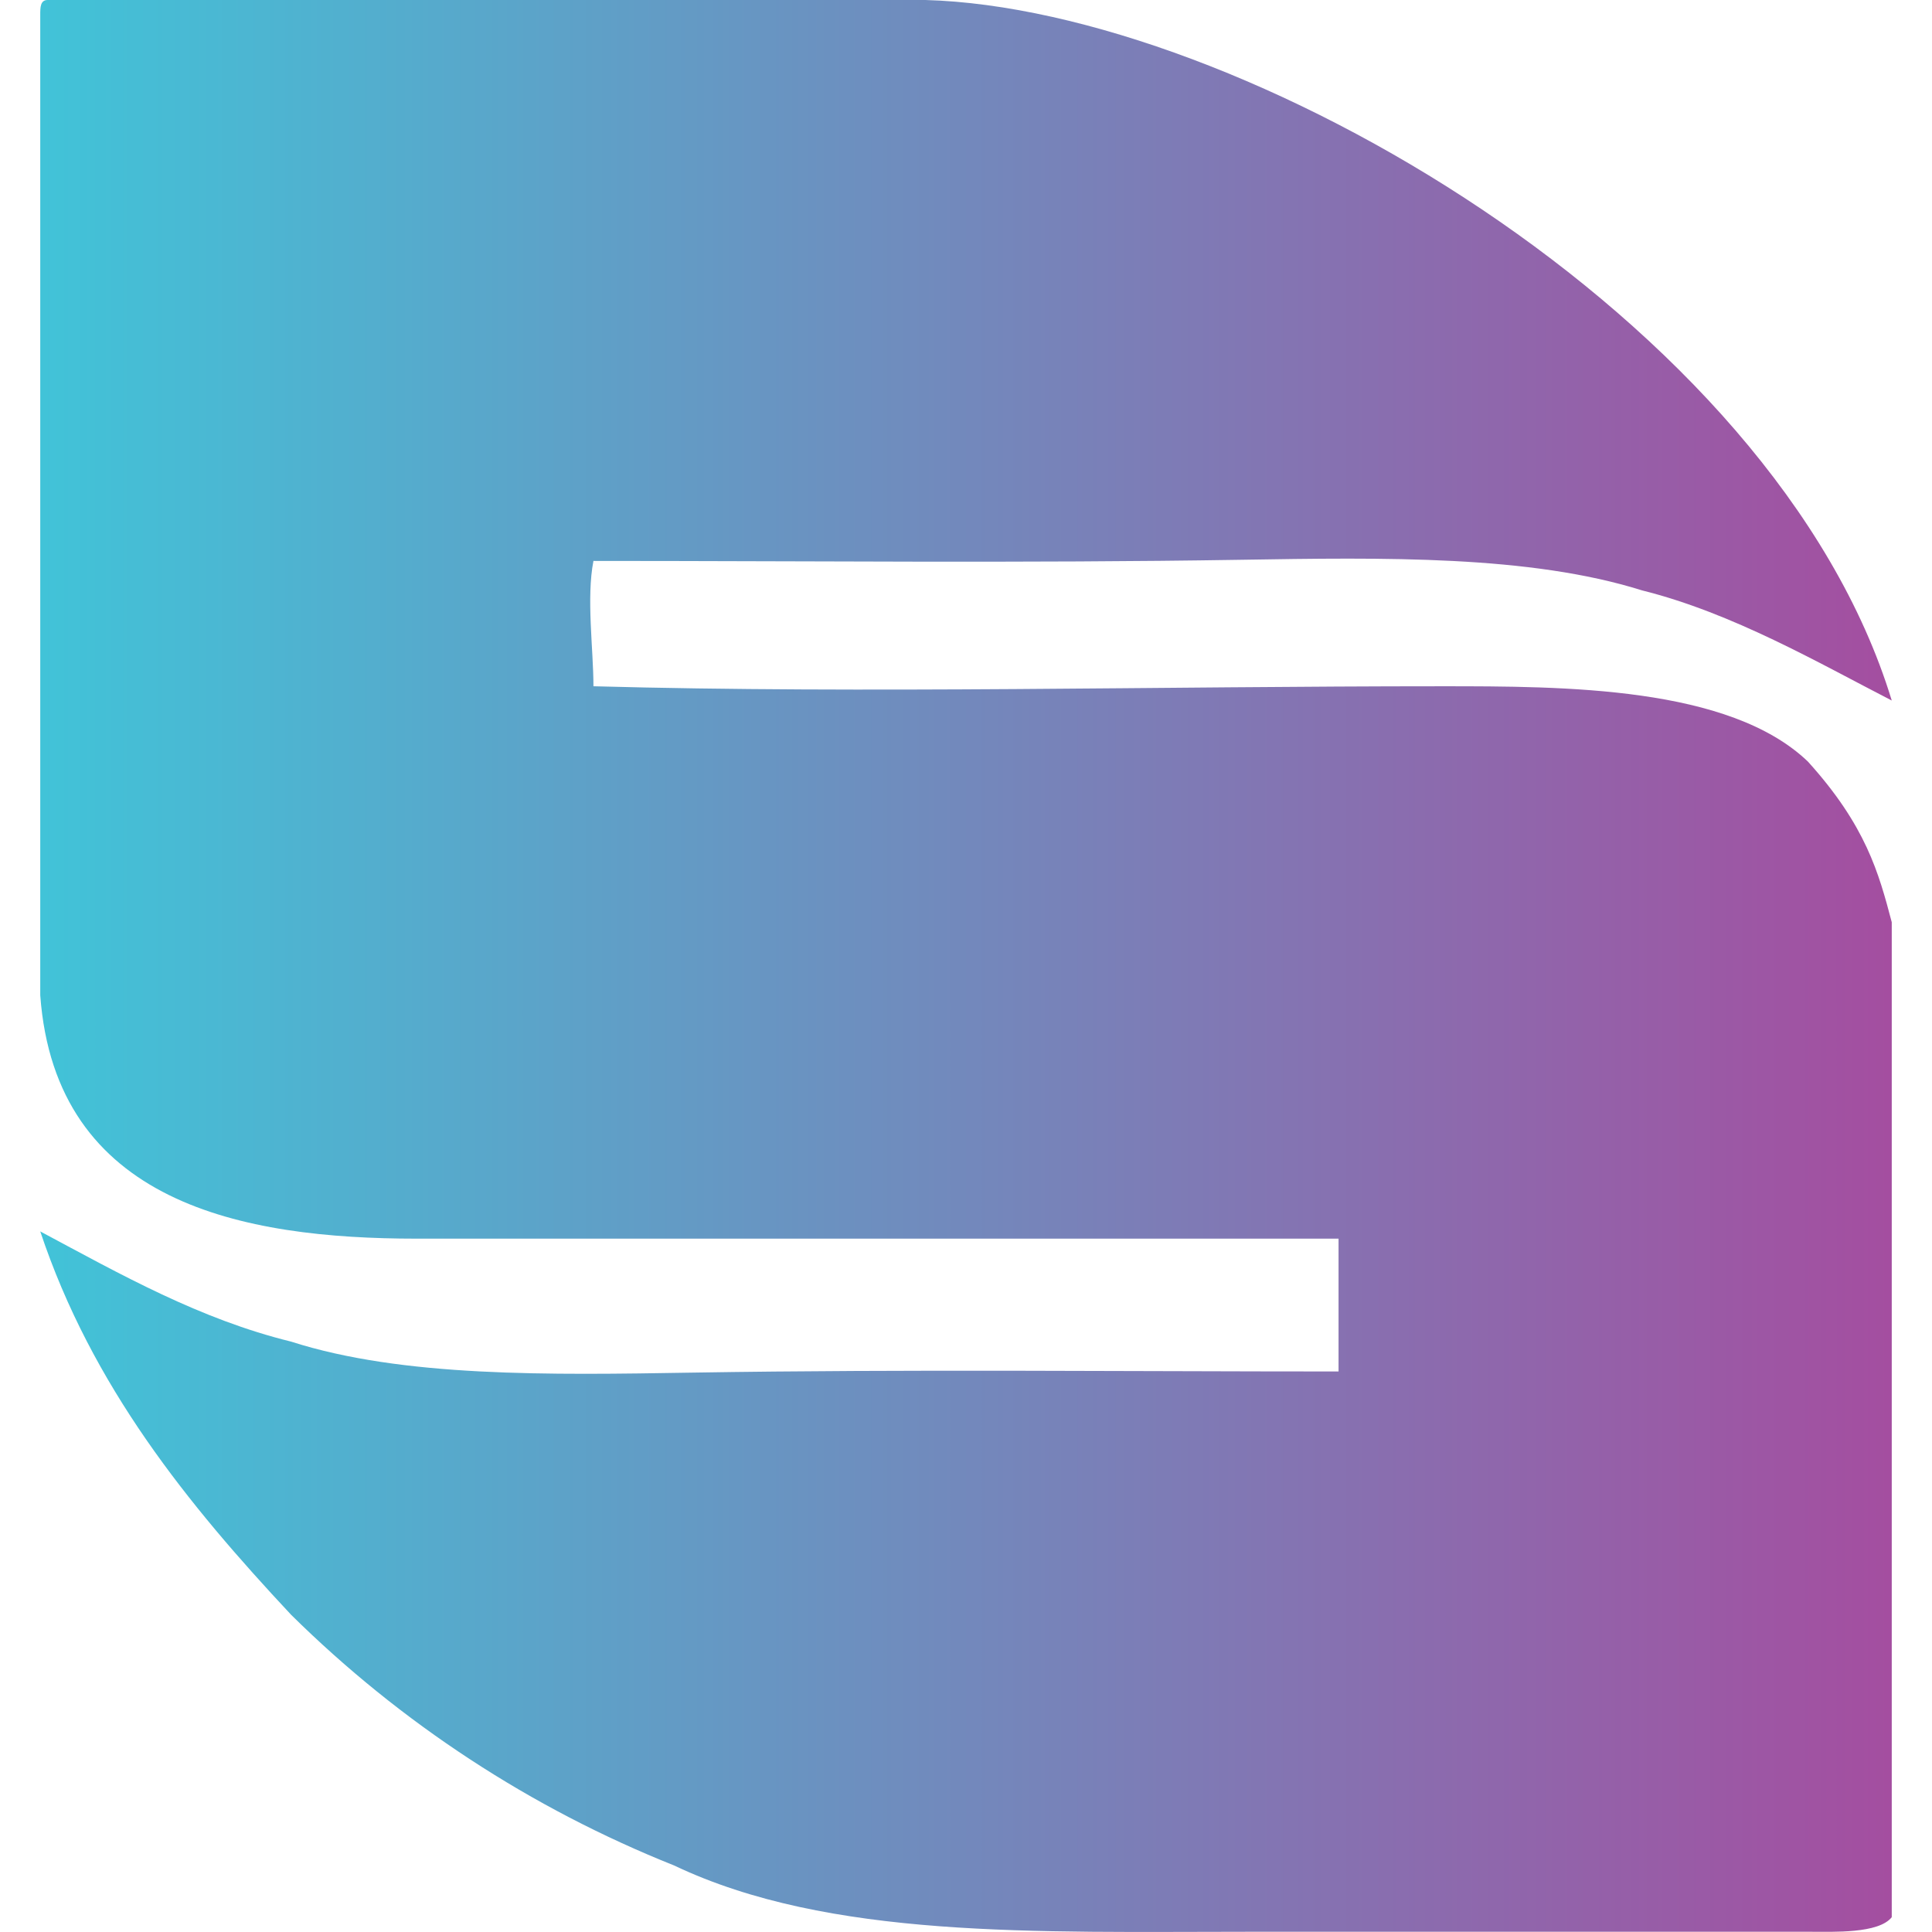 <svg width="24" height="24" viewBox="0 0 24 24" fill="none" xmlns="http://www.w3.org/2000/svg">
<path d="M11.496 0H0.592C0.5 0 0.5 0.092 0.5 0.184V12.364C0.689 14.949 3.014 15.387 5.174 15.387H16.628V17.037C13.957 17.037 11.285 17.008 8.614 17.051C6.813 17.081 5.001 17.11 3.616 16.666C2.482 16.387 1.509 15.837 0.5 15.297C1.142 17.221 2.332 18.686 3.616 20.059C4.978 21.405 6.596 22.464 8.375 23.174C10.301 24.089 12.858 23.997 15.523 23.997H22.492C22.773 23.997 23.338 24.022 23.5 23.816V11.456C23.338 10.842 23.179 10.257 22.458 9.46C21.48 8.525 19.433 8.525 17.91 8.525C14.428 8.525 10.764 8.618 7.372 8.525C7.372 8.068 7.282 7.426 7.372 6.968C10.05 6.968 12.729 6.997 15.406 6.954C17.201 6.925 19.003 6.896 20.398 7.334C21.528 7.616 22.595 8.237 23.5 8.702C22.046 3.933 15.388 0.109 11.496 0Z" fill="url(#paint0_linear_38_20907)"/>
<defs>
<linearGradient id="paint0_linear_38_20907" x1="23.5" y1="12" x2="0.5" y2="12" gradientUnits="userSpaceOnUse">
<stop stop-color="#A44EA0"/>
<stop offset="1" stop-color="#41C3D8"/>
</linearGradient>
</defs>
</svg>
